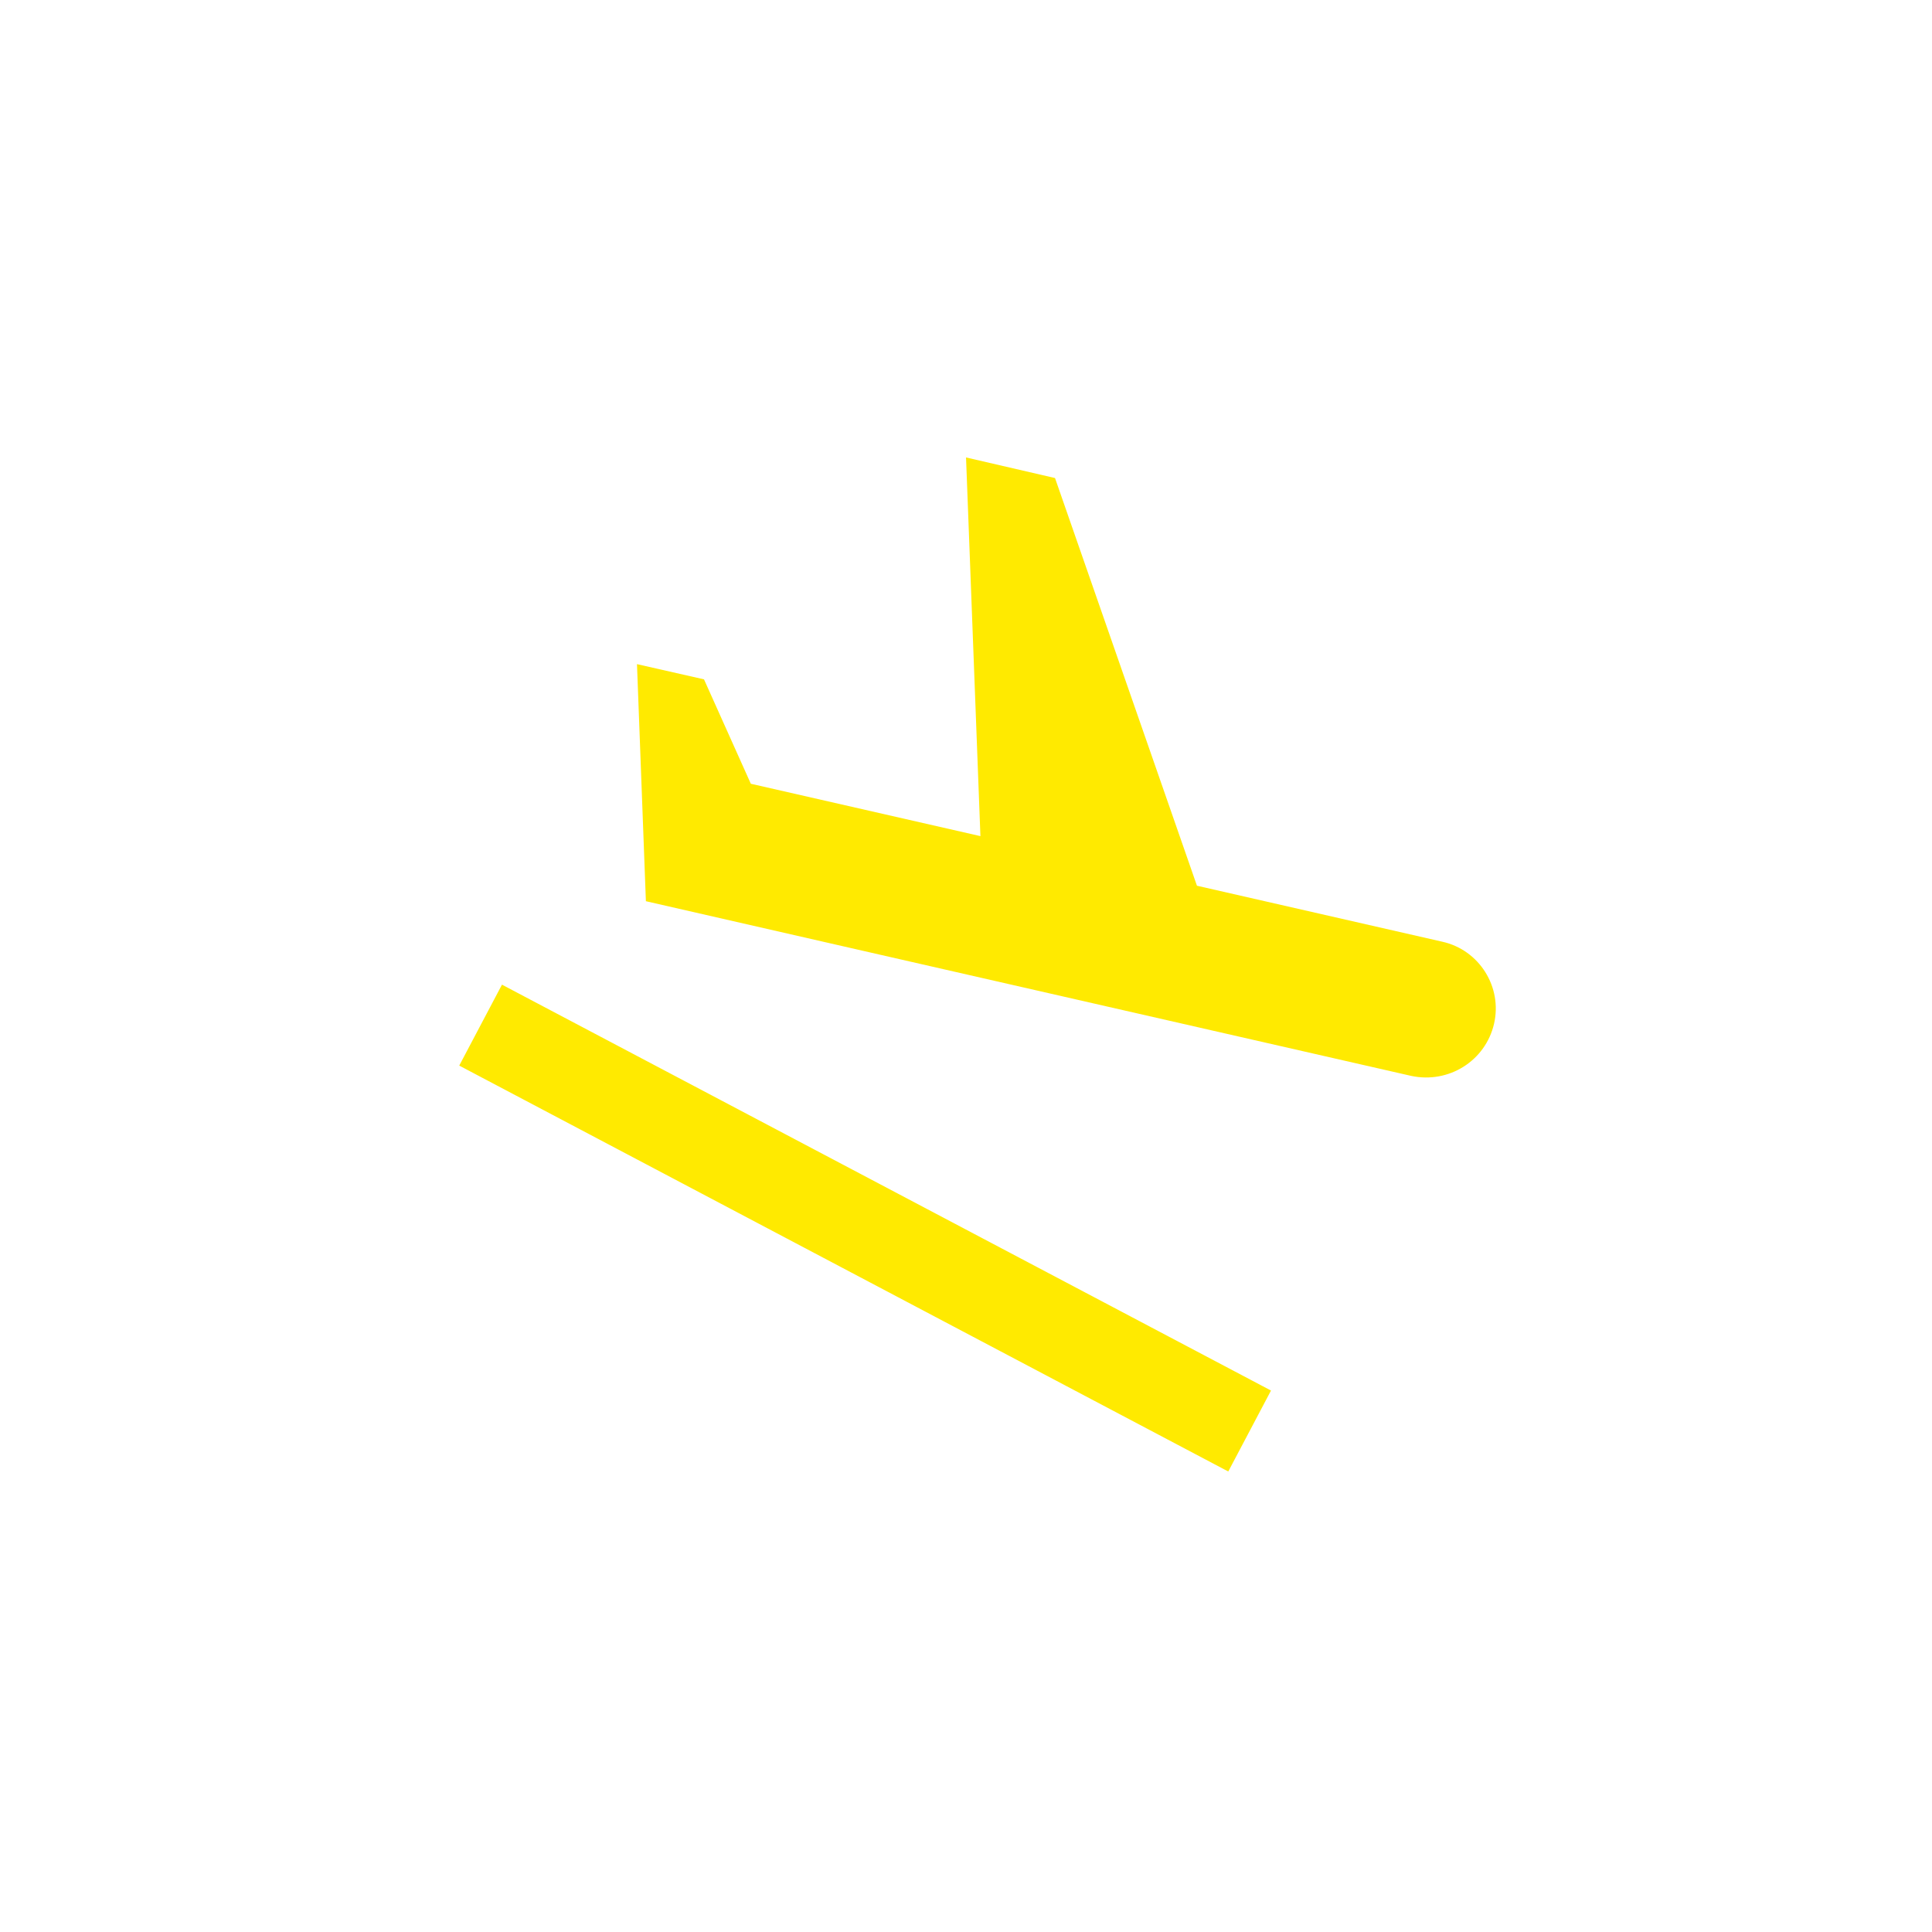 <svg width="67" height="67" viewBox="0 0 67 67" fill="none" xmlns="http://www.w3.org/2000/svg">
<g filter="url(#filter0_d_32_259)">
<path d="M17.408 34.147L44.077 48.223L42.595 51.03L15.926 36.954L17.408 34.147ZM51.811 35.508C52.109 34.229 51.3 32.94 50.014 32.657L41.509 30.716L36.587 16.578L33.501 15.864L34 28.996L26.038 27.18L24.414 23.559L22.09 23.032L22.399 31.253C22.399 31.253 33.8 33.861 48.939 37.311C50.246 37.589 51.513 36.786 51.811 35.508Z" fill="#FFEA00"/>
</g>
<defs>
<filter id="filter0_d_32_259" x="0.927" y="0.864" width="65.946" height="65.166" filterUnits="userSpaceOnUse" color-interpolation-filters="sRGB">
<feFlood flood-opacity="0" result="BackgroundImageFix"/>
<feColorMatrix in="SourceAlpha" type="matrix" values="0 0 0 0 0 0 0 0 0 0 0 0 0 0 0 0 0 0 127 0" result="hardAlpha"/>
<feOffset/>
<feGaussianBlur stdDeviation="7.5"/>
<feComposite in2="hardAlpha" operator="out"/>
<feColorMatrix type="matrix" values="0 0 0 0 1 0 0 0 0 0.917 0 0 0 0 0 0 0 0 1 0"/>
<feBlend mode="normal" in2="BackgroundImageFix" result="effect1_dropShadow_32_259"/>
<feBlend mode="normal" in="SourceGraphic" in2="effect1_dropShadow_32_259" result="shape"/>
</filter>
</defs>
</svg>
